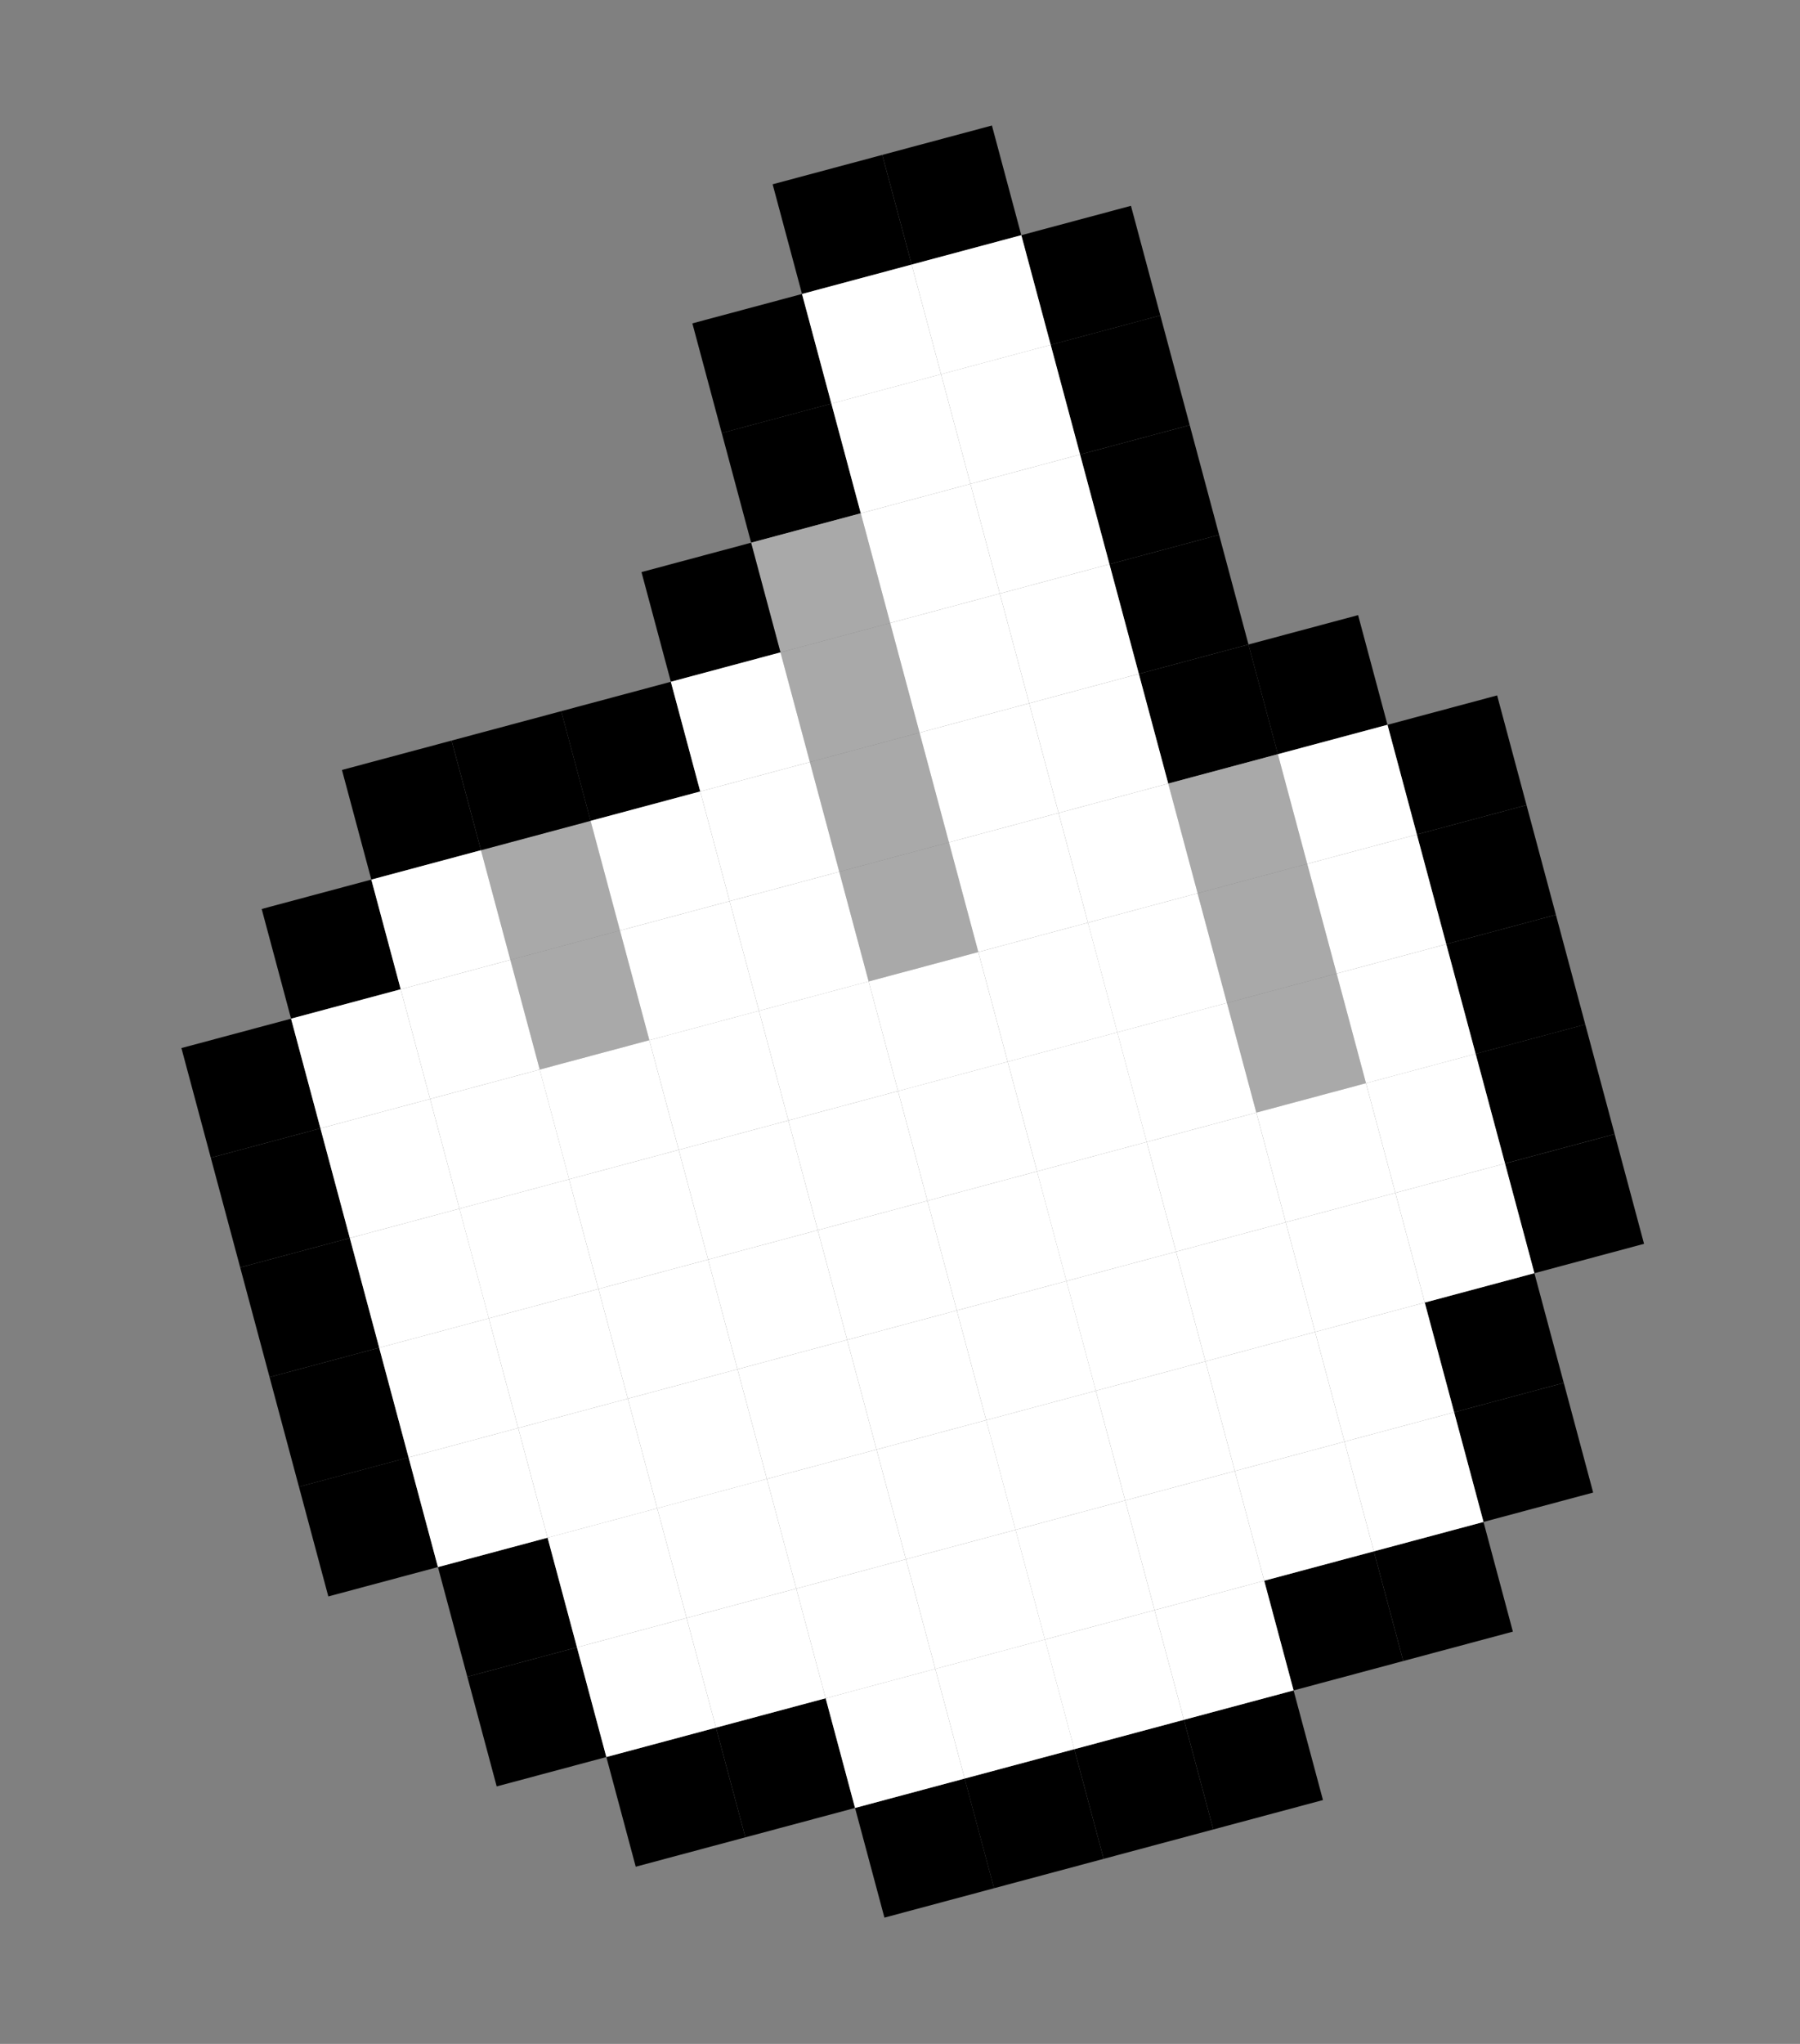<svg width="37" height="42" viewBox="0 0 37 42" fill="none" xmlns="http://www.w3.org/2000/svg">
<rect x="0" y="0" width="37" height="42" fill="#808080" stroke="none"/>
<rect x="17.576" y="37.152" width="2.333" height="2.333" transform="rotate(-15 17.576 37.152)" fill="black"/>
<rect x="19.829" y="36.548" width="2.333" height="2.333" transform="rotate(-15 19.829 36.548)" fill="black"/>
<rect x="22.083" y="35.944" width="2.333" height="2.333" transform="rotate(-15 22.083 35.944)" fill="black"/>
<rect x="24.337" y="35.34" width="2.333" height="2.333" transform="rotate(-15 24.337 35.34)" fill="black"/>
<rect x="28.241" y="31.879" width="2.333" height="2.333" transform="rotate(-15 28.241 31.879)" fill="black"/>
<rect x="14.718" y="35.502" width="2.333" height="2.333" transform="rotate(-15 14.718 35.502)" fill="black"/>
<rect x="9.002" y="32.202" width="2.333" height="2.333" transform="rotate(-15 9.002 32.202)" fill="black"/>
<rect x="6.145" y="30.552" width="2.333" height="2.333" transform="rotate(-15 6.145 30.552)" fill="black"/>
<rect x="5.541" y="28.299" width="2.333" height="2.333" transform="rotate(-15 5.541 28.299)" fill="black"/>
<rect x="12.464" y="36.106" width="2.333" height="2.333" transform="rotate(-15 12.464 36.106)" fill="black"/>
<rect x="9.606" y="34.456" width="2.333" height="2.333" transform="rotate(-15 9.606 34.456)" fill="black"/>
<rect x="23.41" y="13.848" width="2.333" height="2.333" transform="rotate(-15 23.41 13.848)" fill="black"/>
<rect x="25.663" y="13.244" width="2.333" height="2.333" transform="rotate(-15 25.663 13.244)" fill="black"/>
<rect x="28.521" y="14.894" width="2.333" height="2.333" transform="rotate(-15 28.521 14.894)" fill="black"/>
<rect x="29.729" y="19.402" width="2.333" height="2.333" transform="rotate(-15 29.729 19.402)" fill="black"/>
<rect x="30.333" y="21.655" width="2.333" height="2.333" transform="rotate(-15 30.333 21.655)" fill="black"/>
<rect x="30.937" y="23.91" width="2.333" height="2.333" transform="rotate(-15 30.937 23.91)" fill="black"/>
<rect x="29.891" y="29.021" width="2.333" height="2.333" transform="rotate(-15 29.891 29.021)" fill="black"/>
<rect x="22.806" y="11.594" width="2.333" height="2.333" transform="rotate(-15 22.806 11.594)" fill="black"/>
<rect x="22.202" y="9.34" width="2.333" height="2.333" transform="rotate(-15 22.202 9.34)" fill="black"/>
<rect x="14.232" y="6.645" width="2.333" height="2.333" transform="rotate(-15 14.232 6.645)" fill="black"/>
<rect x="14.836" y="8.898" width="2.333" height="2.333" transform="rotate(-15 14.836 8.898)" fill="black"/>
<rect x="15.44" y="11.152" width="2.333" height="2.333" transform="rotate(-15 15.44 11.152)" fill="#A9A9A9"/>
<rect x="16.044" y="13.406" width="2.333" height="2.333" transform="rotate(-15 16.044 13.406)" fill="#A9A9A9"/>
<rect x="16.648" y="15.66" width="2.333" height="2.333" transform="rotate(-15 16.648 15.66)" fill="#A9A9A9"/>
<rect x="29.125" y="17.148" width="2.333" height="2.333" transform="rotate(-15 29.125 17.148)" fill="black"/>
<rect x="29.287" y="26.767" width="2.333" height="2.333" transform="rotate(-15 29.287 26.767)" fill="black"/>
<rect x="25.987" y="32.483" width="2.333" height="2.333" transform="rotate(-15 25.987 32.483)" fill="black"/>
<rect x="15.882" y="3.787" width="2.333" height="2.333" transform="rotate(-15 15.882 3.787)" fill="black"/>
<rect x="13.186" y="11.756" width="2.333" height="2.333" transform="rotate(-15 13.186 11.756)" fill="black"/>
<rect x="7.029" y="15.822" width="2.333" height="2.333" transform="rotate(-15 7.029 15.822)" fill="black"/>
<rect x="18.136" y="3.183" width="2.333" height="2.333" transform="rotate(-15 18.136 3.183)" fill="black"/>
<rect x="20.994" y="4.833" width="2.333" height="2.333" transform="rotate(-15 20.994 4.833)" fill="black"/>
<rect x="21.598" y="7.086" width="2.333" height="2.333" transform="rotate(-15 21.598 7.086)" fill="black"/>
<rect x="4.937" y="26.045" width="2.333" height="2.333" transform="rotate(-15 4.937 26.045)" fill="black"/>
<rect x="24.013" y="16.102" width="2.333" height="2.333" transform="rotate(-15 24.013 16.102)" fill="#A9A9A9"/>
<rect x="24.617" y="18.356" width="2.333" height="2.333" transform="rotate(-15 24.617 18.356)" fill="#A9A9A9"/>
<rect x="25.221" y="20.61" width="2.333" height="2.333" transform="rotate(-15 25.221 20.61)" fill="#A9A9A9"/>
<rect x="4.333" y="23.791" width="2.333" height="2.333" transform="rotate(-15 4.333 23.791)" fill="black"/>
<rect x="3.729" y="21.537" width="2.333" height="2.333" transform="rotate(-15 3.729 21.537)" fill="black"/>
<rect x="17.252" y="17.914" width="2.333" height="2.333" transform="rotate(-15 17.252 17.914)" fill="#A9A9A9"/>
<rect x="10.49" y="19.725" width="2.333" height="2.333" transform="rotate(-15 10.49 19.725)" fill="#A9A9A9"/>
<rect x="9.887" y="17.471" width="2.333" height="2.333" transform="rotate(-15 9.887 17.471)" fill="#A9A9A9"/>
<rect x="9.283" y="15.218" width="2.333" height="2.333" transform="rotate(-15 9.283 15.218)" fill="black"/>
<rect x="11.536" y="14.614" width="2.333" height="2.333" transform="rotate(-15 11.536 14.614)" fill="black"/>
<rect x="5.379" y="18.679" width="2.333" height="2.333" transform="rotate(-15 5.379 18.679)" fill="black"/>
<rect x="20.271" y="29.183" width="2.333" height="2.333" transform="rotate(-15 20.271 29.183)" fill="white"/>
<rect x="20.875" y="31.437" width="2.333" height="2.333" transform="rotate(-15 20.875 31.437)" fill="white"/>
<rect x="21.479" y="33.691" width="2.333" height="2.333" transform="rotate(-15 21.479 33.691)" fill="white"/>
<rect x="23.733" y="33.087" width="2.333" height="2.333" transform="rotate(-15 23.733 33.087)" fill="white"/>
<rect x="23.129" y="30.833" width="2.333" height="2.333" transform="rotate(-15 23.129 30.833)" fill="white"/>
<rect x="22.525" y="28.579" width="2.333" height="2.333" transform="rotate(-15 22.525 28.579)" fill="white"/>
<rect x="21.921" y="26.325" width="2.333" height="2.333" transform="rotate(-15 21.921 26.325)" fill="white"/>
<rect x="21.317" y="24.071" width="2.333" height="2.333" transform="rotate(-15 21.317 24.071)" fill="white"/>
<rect x="20.714" y="21.817" width="2.333" height="2.333" transform="rotate(-15 20.714 21.817)" fill="white"/>
<rect x="20.11" y="19.564" width="2.333" height="2.333" transform="rotate(-15 20.11 19.564)" fill="white"/>
<rect x="19.506" y="17.31" width="2.333" height="2.333" transform="rotate(-15 19.506 17.31)" fill="white"/>
<rect x="18.902" y="15.056" width="2.333" height="2.333" transform="rotate(-15 18.902 15.056)" fill="white"/>
<rect x="18.298" y="12.802" width="2.333" height="2.333" transform="rotate(-15 18.298 12.802)" fill="white"/>
<rect x="17.694" y="10.548" width="2.333" height="2.333" transform="rotate(-15 17.694 10.548)" fill="white"/>
<rect x="17.09" y="8.294" width="2.333" height="2.333" transform="rotate(-15 17.09 8.294)" fill="white"/>
<rect x="16.486" y="6.041" width="2.333" height="2.333" transform="rotate(-15 16.486 6.041)" fill="white"/>
<rect x="18.74" y="5.437" width="2.333" height="2.333" transform="rotate(-15 18.74 5.437)" fill="white"/>
<rect x="19.344" y="7.69" width="2.333" height="2.333" transform="rotate(-15 19.344 7.69)" fill="white"/>
<rect x="19.948" y="9.944" width="2.333" height="2.333" transform="rotate(-15 19.948 9.944)" fill="white"/>
<rect x="20.552" y="12.198" width="2.333" height="2.333" transform="rotate(-15 20.552 12.198)" fill="white"/>
<rect x="21.156" y="14.452" width="2.333" height="2.333" transform="rotate(-15 21.156 14.452)" fill="white"/>
<rect x="21.76" y="16.706" width="2.333" height="2.333" transform="rotate(-15 21.76 16.706)" fill="white"/>
<rect x="22.363" y="18.96" width="2.333" height="2.333" transform="rotate(-15 22.363 18.96)" fill="white"/>
<rect x="22.967" y="21.213" width="2.333" height="2.333" transform="rotate(-15 22.967 21.213)" fill="white"/>
<rect x="23.571" y="23.467" width="2.333" height="2.333" transform="rotate(-15 23.571 23.467)" fill="white"/>
<rect x="24.175" y="25.721" width="2.333" height="2.333" transform="rotate(-15 24.175 25.721)" fill="white"/>
<rect x="24.779" y="27.975" width="2.333" height="2.333" transform="rotate(-15 24.779 27.975)" fill="white"/>
<rect x="25.383" y="30.229" width="2.333" height="2.333" transform="rotate(-15 25.383 30.229)" fill="white"/>
<rect x="27.637" y="29.625" width="2.333" height="2.333" transform="rotate(-15 27.637 29.625)" fill="white"/>
<rect x="27.033" y="27.371" width="2.333" height="2.333" transform="rotate(-15 27.033 27.371)" fill="white"/>
<rect x="26.429" y="25.117" width="2.333" height="2.333" transform="rotate(-15 26.429 25.117)" fill="white"/>
<rect x="25.825" y="22.863" width="2.333" height="2.333" transform="rotate(-15 25.825 22.863)" fill="white"/>
<rect x="28.079" y="22.259" width="2.333" height="2.333" transform="rotate(-15 28.079 22.259)" fill="white"/>
<rect x="28.683" y="24.513" width="2.333" height="2.333" transform="rotate(-15 28.683 24.513)" fill="white"/>
<rect x="27.475" y="20.006" width="2.333" height="2.333" transform="rotate(-15 27.475 20.006)" fill="white"/>
<rect x="26.871" y="17.752" width="2.333" height="2.333" transform="rotate(-15 26.871 17.752)" fill="white"/>
<rect x="26.267" y="15.498" width="2.333" height="2.333" transform="rotate(-15 26.267 15.498)" fill="white"/>
<rect x="17.856" y="20.168" width="2.333" height="2.333" transform="rotate(-15 17.856 20.168)" fill="white"/>
<rect x="18.46" y="22.421" width="2.333" height="2.333" transform="rotate(-15 18.46 22.421)" fill="white"/>
<rect x="19.064" y="24.675" width="2.333" height="2.333" transform="rotate(-15 19.064 24.675)" fill="white"/>
<rect x="19.668" y="26.929" width="2.333" height="2.333" transform="rotate(-15 19.668 26.929)" fill="white"/>
<rect x="17.414" y="27.533" width="2.333" height="2.333" transform="rotate(-15 17.414 27.533)" fill="white"/>
<rect x="18.018" y="29.787" width="2.333" height="2.333" transform="rotate(-15 18.018 29.787)" fill="white"/>
<rect x="18.622" y="32.041" width="2.333" height="2.333" transform="rotate(-15 18.622 32.041)" fill="white"/>
<rect x="19.226" y="34.294" width="2.333" height="2.333" transform="rotate(-15 19.226 34.294)" fill="white"/>
<rect x="16.972" y="34.898" width="2.333" height="2.333" transform="rotate(-15 16.972 34.898)" fill="white"/>
<rect x="16.368" y="32.645" width="2.333" height="2.333" transform="rotate(-15 16.368 32.645)" fill="white"/>
<rect x="15.764" y="30.391" width="2.333" height="2.333" transform="rotate(-15 15.764 30.391)" fill="white"/>
<rect x="15.16" y="28.137" width="2.333" height="2.333" transform="rotate(-15 15.16 28.137)" fill="white"/>
<rect x="14.556" y="25.883" width="2.333" height="2.333" transform="rotate(-15 14.556 25.883)" fill="white"/>
<rect x="13.952" y="23.629" width="2.333" height="2.333" transform="rotate(-15 13.952 23.629)" fill="white"/>
<rect x="13.348" y="21.375" width="2.333" height="2.333" transform="rotate(-15 13.348 21.375)" fill="white"/>
<rect x="12.744" y="19.122" width="2.333" height="2.333" transform="rotate(-15 12.744 19.122)" fill="white"/>
<rect x="12.14" y="16.868" width="2.333" height="2.333" transform="rotate(-15 12.14 16.868)" fill="white"/>
<rect x="14.394" y="16.264" width="2.333" height="2.333" transform="rotate(-15 14.394 16.264)" fill="white"/>
<rect x="14.998" y="18.518" width="2.333" height="2.333" transform="rotate(-15 14.998 18.518)" fill="white"/>
<rect x="15.602" y="20.771" width="2.333" height="2.333" transform="rotate(-15 15.602 20.771)" fill="white"/>
<rect x="16.206" y="23.025" width="2.333" height="2.333" transform="rotate(-15 16.206 23.025)" fill="white"/>
<rect x="16.81" y="25.279" width="2.333" height="2.333" transform="rotate(-15 16.81 25.279)" fill="white"/>
<rect x="13.79" y="14.01" width="2.333" height="2.333" transform="rotate(-15 13.79 14.01)" fill="white"/>
<rect x="11.094" y="21.979" width="2.333" height="2.333" transform="rotate(-15 11.094 21.979)" fill="white"/>
<rect x="11.698" y="24.233" width="2.333" height="2.333" transform="rotate(-15 11.698 24.233)" fill="white"/>
<rect x="12.302" y="26.487" width="2.333" height="2.333" transform="rotate(-15 12.302 26.487)" fill="white"/>
<rect x="12.906" y="28.741" width="2.333" height="2.333" transform="rotate(-15 12.906 28.741)" fill="white"/>
<rect x="13.51" y="30.994" width="2.333" height="2.333" transform="rotate(-15 13.51 30.994)" fill="white"/>
<rect x="14.114" y="33.248" width="2.333" height="2.333" transform="rotate(-15 14.114 33.248)" fill="white"/>
<rect x="11.86" y="33.852" width="2.333" height="2.333" transform="rotate(-15 11.86 33.852)" fill="white"/>
<rect x="11.256" y="31.598" width="2.333" height="2.333" transform="rotate(-15 11.256 31.598)" fill="white"/>
<rect x="10.652" y="29.345" width="2.333" height="2.333" transform="rotate(-15 10.652 29.345)" fill="white"/>
<rect x="10.048" y="27.091" width="2.333" height="2.333" transform="rotate(-15 10.048 27.091)" fill="white"/>
<rect x="9.444" y="24.837" width="2.333" height="2.333" transform="rotate(-15 9.444 24.837)" fill="white"/>
<rect x="8.841" y="22.583" width="2.333" height="2.333" transform="rotate(-15 8.841 22.583)" fill="white"/>
<rect x="8.237" y="20.329" width="2.333" height="2.333" transform="rotate(-15 8.237 20.329)" fill="white"/>
<rect x="7.633" y="18.075" width="2.333" height="2.333" transform="rotate(-15 7.633 18.075)" fill="white"/>
<rect x="5.983" y="20.933" width="2.333" height="2.333" transform="rotate(-15 5.983 20.933)" fill="white"/>
<rect x="6.587" y="23.187" width="2.333" height="2.333" transform="rotate(-15 6.587 23.187)" fill="white"/>
<rect x="7.191" y="25.441" width="2.333" height="2.333" transform="rotate(-15 7.191 25.441)" fill="white"/>
<rect x="7.794" y="27.695" width="2.333" height="2.333" transform="rotate(-15 7.794 27.695)" fill="white"/>
<rect x="8.398" y="29.949" width="2.333" height="2.333" transform="rotate(-15 8.398 29.949)" fill="white"/>
</svg>
